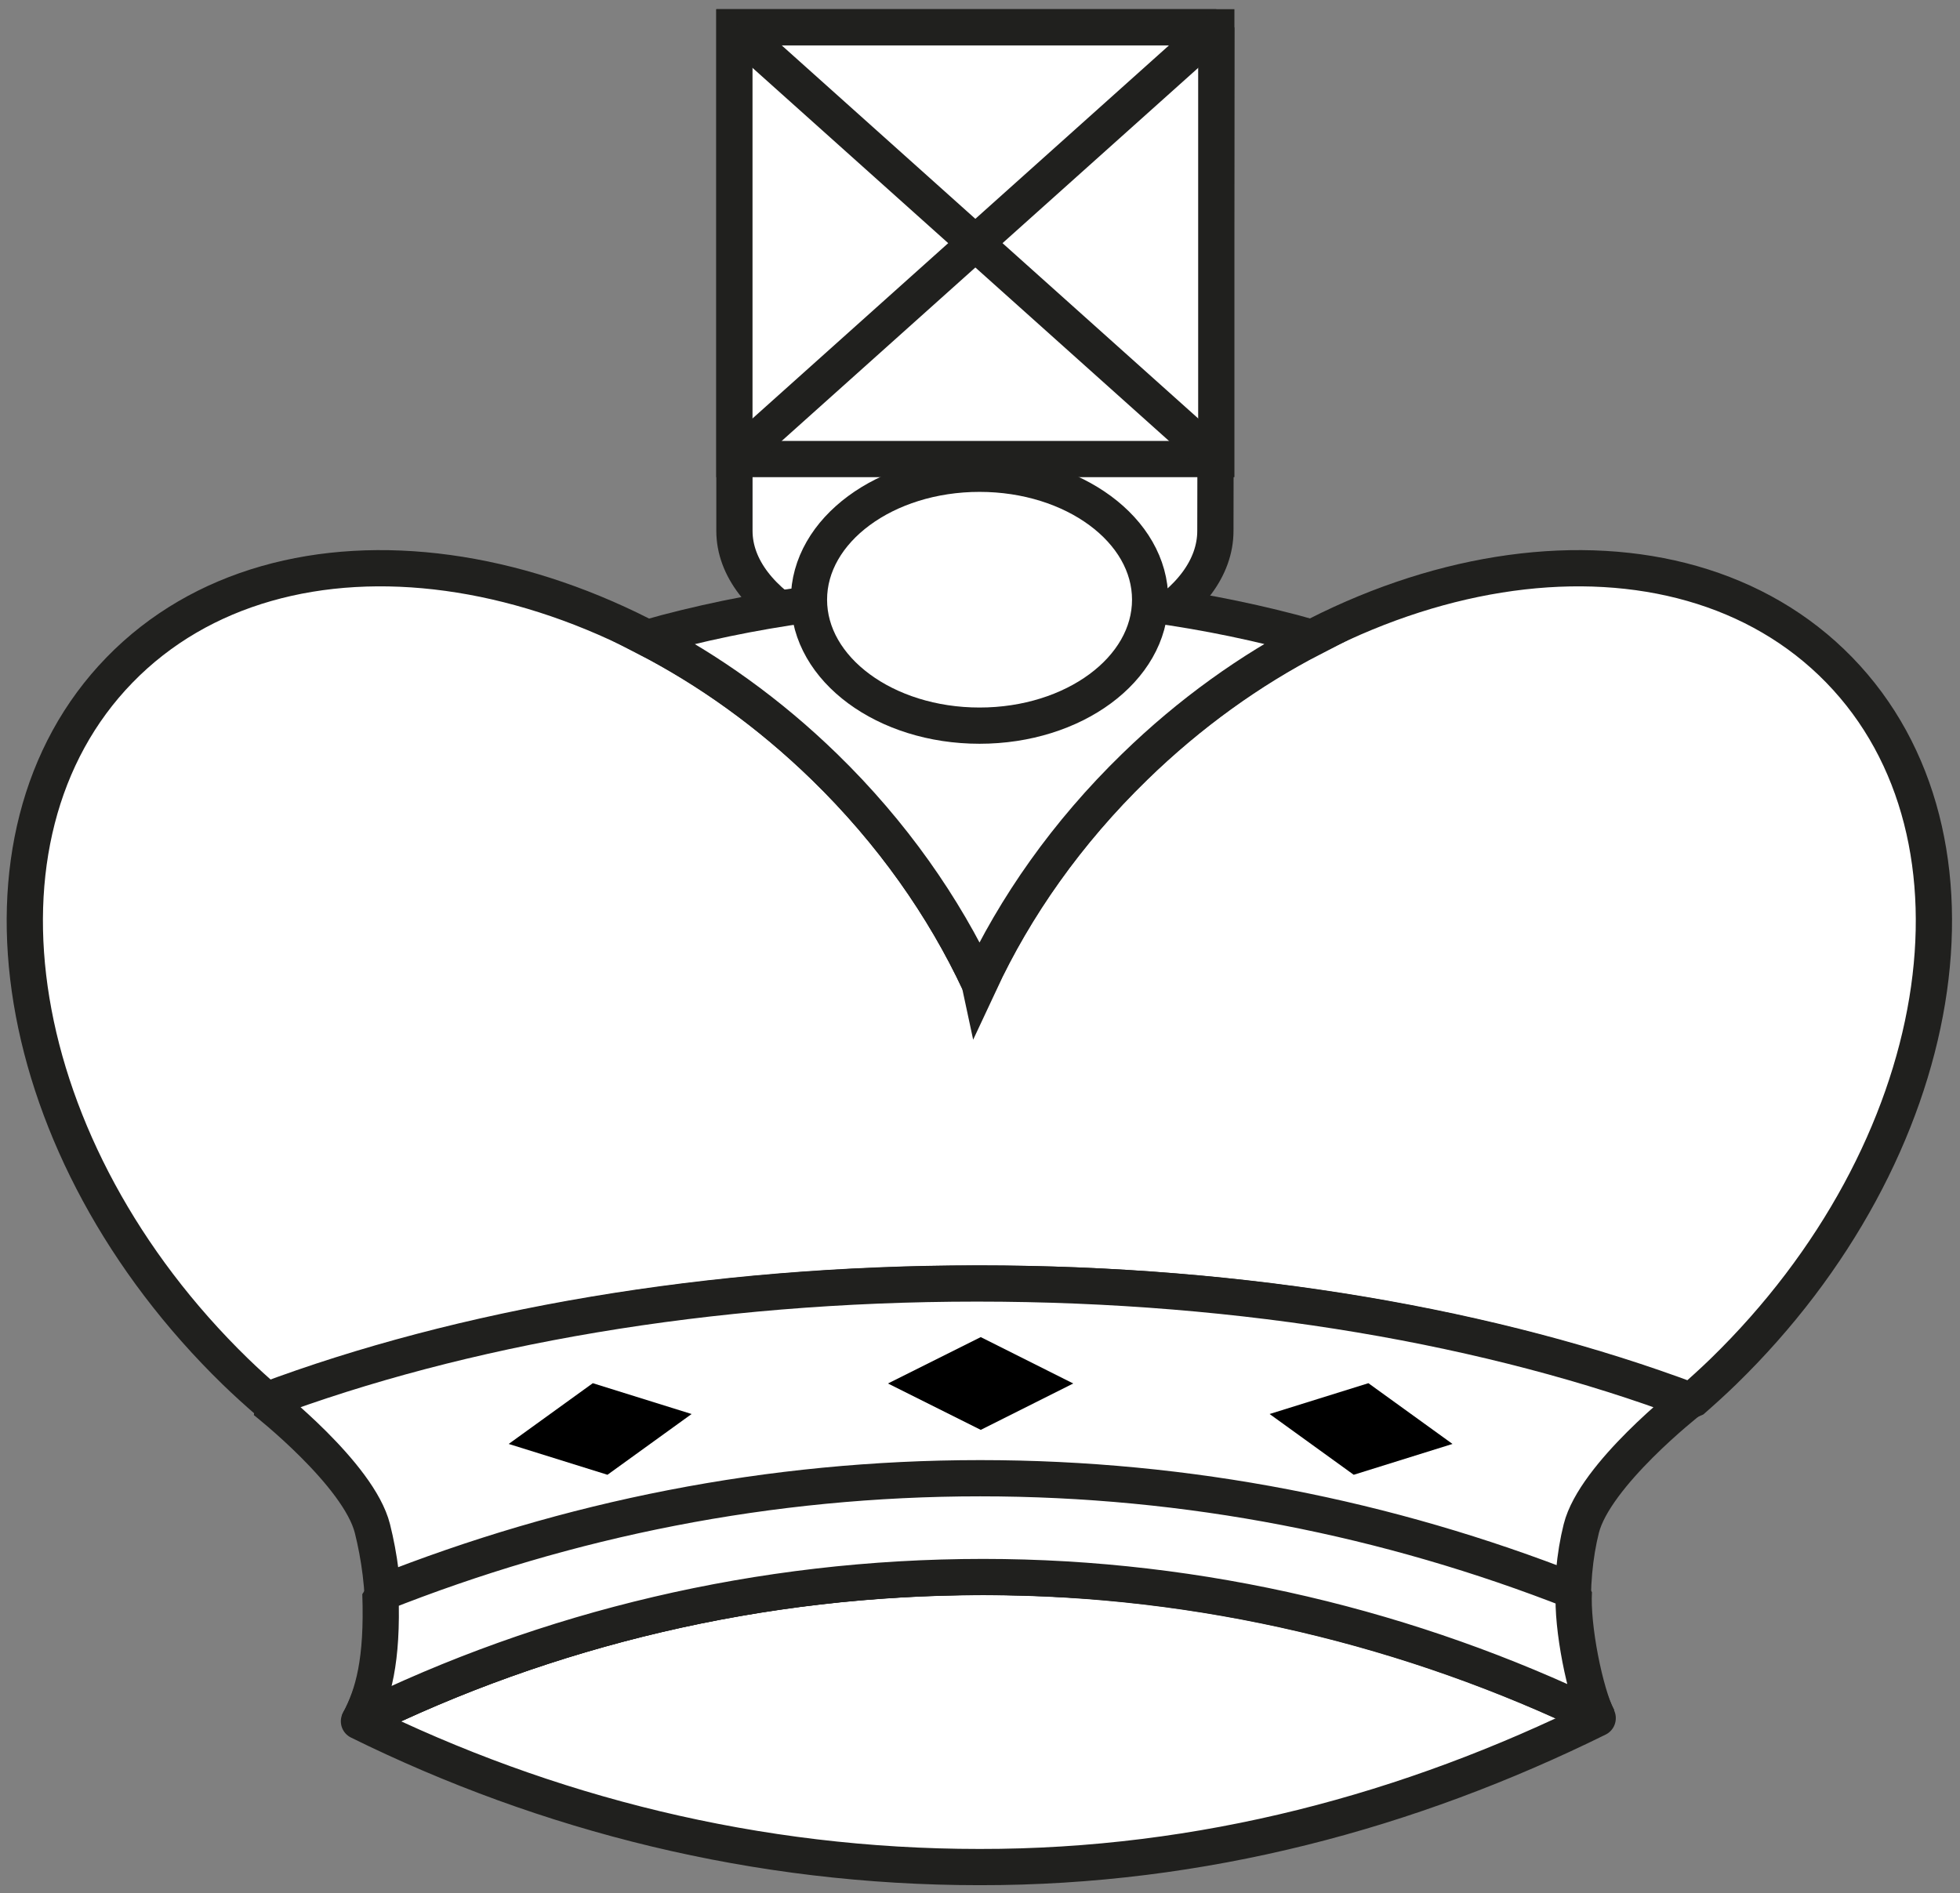 <svg xmlns="http://www.w3.org/2000/svg" width="206" height="199" viewBox="0 0 206 199">
  <rect x="0" y="0" width="206" height="199" fill="#808080" stroke="none"/>
  <g fill="none" fill-rule="evenodd" transform="translate(2.607 2.87)">
    <path fill="#FFF" fill-rule="nonzero" stroke="#20201E" stroke-width="3.809" d="M125.231,4.26325641e-14 L74.583,4.26325641e-14 L74.583,52.933 C74.583,60.726 85.981,67.05 100.034,67.05 C114.096,67.05 125.132,60.726 125.132,52.933 C125.132,52.244 125.226,4.26325641e-14 125.226,4.26325641e-14 L125.231,4.26325641e-14 Z"/>
    <rect width="50.649" height="45.386" x="74.579" fill="#FFF" fill-rule="nonzero" stroke="#20201E" stroke-width="3.809"/>
    <line x1="74.579" x2="125.231" y2="45.382" stroke="#20201E" stroke-width="3.809"/>
    <line x1="125.231" x2="74.579" y2="45.382" stroke="#20201E" stroke-width="3.809"/>
    <path fill="#FFF" fill-rule="nonzero" stroke="#20201E" stroke-linejoin="round" stroke-width="3.809" d="M165.313,177.738 C145.606,168.014 124.187,162.902 100.727,162.902 C77.266,162.902 54.831,168.354 35.121,178.076 C54.832,187.8 76.885,193.4 100.343,193.4 C123.812,193.431 145.615,187.485 165.309,177.763 L165.313,177.738 Z"/>
    <path fill="#FFF" fill-rule="nonzero" stroke="#20201E" stroke-linejoin="bevel" stroke-width="3.809" d="M175.16,144.39 C176.291,143.4 177.412,142.388 178.512,141.321 C202.329,118.147 207.785,85.122 190.697,67.557 C173.602,49.991 140.444,54.543 116.628,77.715 C109.513,84.635 104.053,92.437 100.326,100.442 C96.603,92.437 91.14,84.635 84.027,77.715 C60.212,54.543 27.045,49.991 9.959,67.557 C-7.134,85.122 -1.679,118.15 22.141,141.321 C23.244,142.391 24.37,143.408 25.508,144.398 C46.073,136.675 72.067,132.06 100.344,132.06 C128.596,132.06 154.583,136.685 175.127,144.393 L175.16,144.39 Z"/>
    <path fill="#FFF" fill-rule="nonzero" stroke="#20201E" stroke-width="3.809" d="M100.346,100.47 C104.073,92.464 109.532,84.663 116.648,77.746 C122.445,72.099 128.805,67.567 135.352,64.183 C124.494,61.129 112.703,59.453 100.364,59.453 C88.02,59.453 76.216,61.134 65.355,64.193 C71.893,67.575 78.249,72.104 84.047,77.746 C91.157,84.668 96.6,92.47 100.344,100.461 L100.346,100.47 Z"/>
    <path fill="#FFF" fill-rule="nonzero" stroke="#20201E" stroke-linejoin="bevel" stroke-width="3.809" d="M174.877,144.39 L174.864,144.373 C154.31,136.66 128.331,132.053 100.079,132.053 C71.802,132.053 45.809,136.667 25.246,144.39 C25.246,144.39 35.109,152.115 36.537,157.822 C37.962,163.524 38.574,171.703 35.147,178.061 C54.854,168.339 77.292,162.887 100.752,162.887 C123.764,162.887 145.917,168.348 165.338,177.723 C162.204,171.445 162.198,163.368 163.587,157.822 C165.003,152.159 174.881,144.42 174.881,144.42 L174.877,144.39 Z"/>
    <path fill="#FFF" fill-rule="nonzero" stroke="#20201E" stroke-linejoin="bevel" stroke-width="3.809" d="M35.127,178.084 C54.835,168.362 77.272,162.91 100.733,162.91 C123.744,162.91 145.895,168.371 165.319,177.746 C163.985,175.064 162.584,168.214 162.809,164.394 C143.287,156.72 122.293,152.524 100.422,152.524 C78.298,152.524 57.081,156.807 37.374,164.643 C37.626,171.721 36.619,175.276 35.14,178.045 L35.127,178.084 Z"/>
    <polygon fill="#000" fill-rule="nonzero" points="90.719 142.565 100.472 147.441 110.193 142.565 100.472 137.689"/>
    <polygon fill="#000" fill-rule="nonzero" points="50.858 148.92 61.24 152.161 70.081 145.774 59.698 142.534"/>
    <polygon fill="#000" fill-rule="nonzero" points="150.054 148.92 139.672 152.161 130.832 145.774 141.214 142.534"/>
    <ellipse cx="100.346" cy="60.172" fill="#FFF" fill-rule="nonzero" stroke="#20201E" stroke-width="3.809" rx="17.93" ry="13.239"/>
  </g>
</svg>
